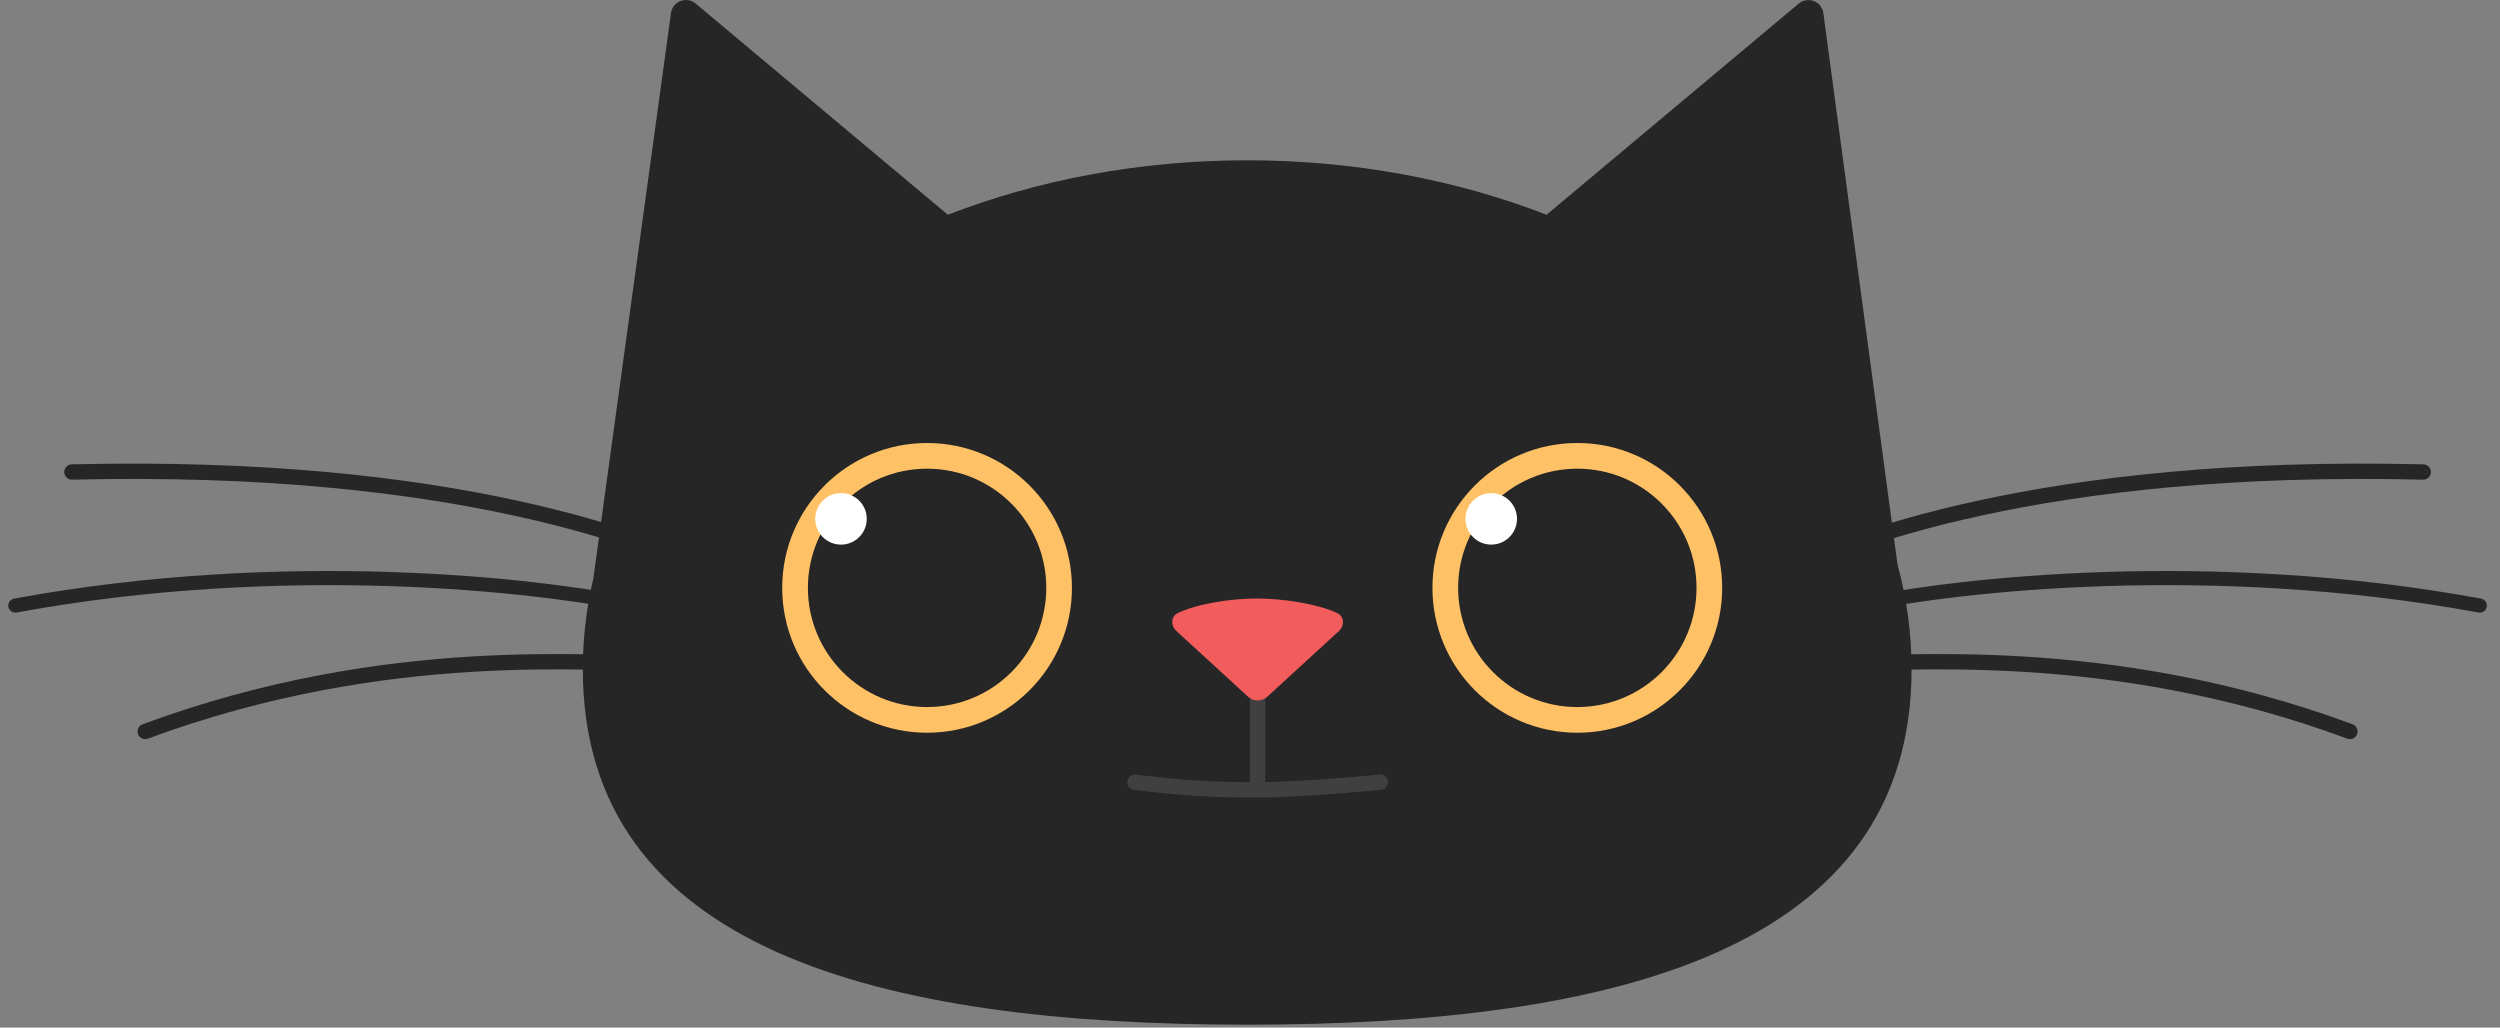 <svg width="163" height="67" viewBox="0 0 163 67" fill="none" xmlns="http://www.w3.org/2000/svg">
<rect x="0" y="0" width="163" height="67" fill="#808080" stroke="none"/>
<path fill-rule="evenodd" clip-rule="evenodd" d="M45.353 0.23L61.8 14.001C67.665 11.73 74.296 10.451 81.318 10.451C88.339 10.451 94.97 11.73 100.835 14.001L117.278 0.234C117.871 -0.263 118.779 0.09 118.882 0.856L123.717 36.801C124.319 39.005 124.635 41.289 124.635 43.63C124.635 61.955 105.241 66.81 81.318 66.81C57.394 66.81 38 61.955 38 43.63C38 43.318 38.006 43.008 38.017 42.698L38 42.709L38.023 42.542C38.092 40.902 38.316 39.292 38.685 37.72L43.749 0.85C43.854 0.085 44.761 -0.266 45.353 0.23Z" fill="#262626"/>
<circle cx="102.841" cy="38.329" r="9.445" fill="#FFC166"/>
<circle cx="102.842" cy="38.329" r="7.771" fill="#262626"/>
<ellipse cx="97.229" cy="33.83" rx="1.679" ry="1.679" fill="white"/>
<circle cx="60.445" cy="38.329" r="9.445" fill="#FFC166"/>
<circle cx="60.446" cy="38.329" r="7.771" fill="#262626"/>
<ellipse cx="54.833" cy="33.83" rx="1.679" ry="1.679" fill="white"/>
<path d="M47.859 37.87C42.444 35.256 29.545 30.178 4.687 30.775" stroke="#262626" stroke-width="0.999" stroke-linecap="round"/>
<path d="M114.824 37.87C120.24 35.256 133.138 30.178 157.997 30.775" stroke="#262626" stroke-width="0.999" stroke-linecap="round"/>
<path d="M43.395 43.227C38.925 43.386 25.424 41.787 9.467 47.691" stroke="#262626" stroke-width="0.999" stroke-linecap="round"/>
<path d="M119.288 43.227C123.758 43.386 137.259 41.787 153.216 47.691" stroke="#262626" stroke-width="0.999" stroke-linecap="round"/>
<path d="M41.553 39.482C35.101 38.1 18.511 36.257 1 39.483" stroke="#262626" stroke-width="0.922" stroke-linecap="round"/>
<path d="M121.13 39.482C127.582 38.1 144.172 36.257 161.683 39.483" stroke="#262626" stroke-width="0.922" stroke-linecap="round"/>
<path d="M82 42V51" stroke="#404040" stroke-linecap="round"/>
<path d="M81.905 39.022C80.374 39.022 78.137 39.331 76.798 39.971C76.325 40.197 76.323 40.796 76.71 41.151L81.377 45.429C81.73 45.752 82.27 45.752 82.623 45.429L87.283 41.158C87.672 40.8 87.667 40.197 87.188 39.973C85.841 39.343 83.583 39.022 81.905 39.022Z" fill="#F25C5C"/>
<path d="M90 51C90 51 84.857 51.5 82 51.5C79.143 51.5 77.124 51.391 74 51" stroke="#404040" stroke-linecap="round"/>
</svg>

